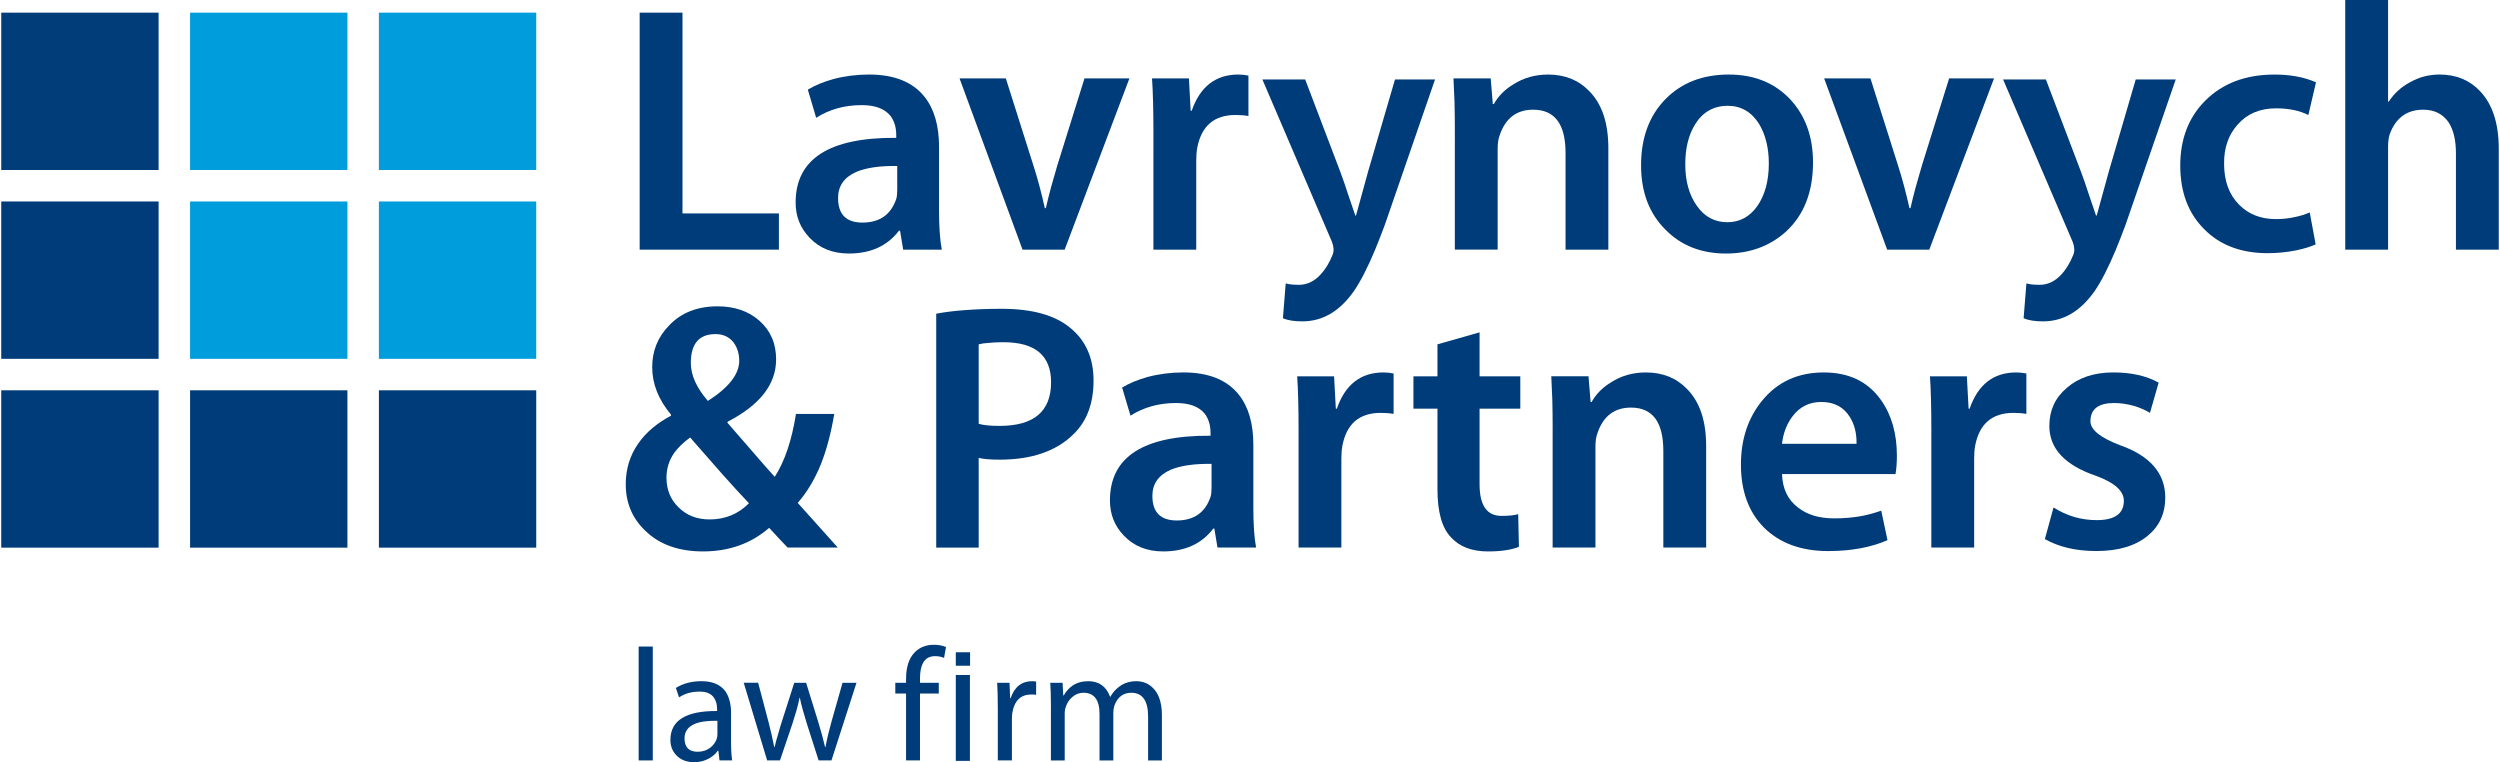 <?xml version="1.0" encoding="utf-8"?>
<!-- Generator: Adobe Illustrator 16.0.3, SVG Export Plug-In . SVG Version: 6.00 Build 0)  -->
<!DOCTYPE svg PUBLIC "-//W3C//DTD SVG 1.1//EN" "http://www.w3.org/Graphics/SVG/1.1/DTD/svg11.dtd">
<svg version="1.1" id="Layer_1" xmlns="http://www.w3.org/2000/svg" xmlns:xlink="http://www.w3.org/1999/xlink" x="0px" y="0px"
	 width="164px" height="50px" viewBox="0 0 164 50" enable-background="new 0 0 164 50" xml:space="preserve">
<g>
	<g>
		<rect x="0.082" y="25.604" fill-rule="evenodd" clip-rule="evenodd" fill="#003C79" width="10.322" height="10.322"/>
		<rect x="12.469" y="25.604" fill-rule="evenodd" clip-rule="evenodd" fill="#003C79" width="10.322" height="10.322"/>
		<rect x="24.855" y="25.604" fill-rule="evenodd" clip-rule="evenodd" fill="#003C79" width="10.322" height="10.322"/>
		<rect x="0.082" y="13.217" fill-rule="evenodd" clip-rule="evenodd" fill="#003C79" width="10.322" height="10.322"/>
		<rect x="12.469" y="13.217" fill-rule="evenodd" clip-rule="evenodd" fill="#009DDD" width="10.322" height="10.322"/>
		<rect x="24.855" y="13.217" fill-rule="evenodd" clip-rule="evenodd" fill="#009DDD" width="10.322" height="10.322"/>
		<rect x="0.082" y="0.83" fill-rule="evenodd" clip-rule="evenodd" fill="#003D79" width="10.322" height="10.322"/>
		<rect x="12.469" y="0.83" fill-rule="evenodd" clip-rule="evenodd" fill="#009DDD" width="10.322" height="10.322"/>
		<rect x="24.855" y="0.83" fill-rule="evenodd" clip-rule="evenodd" fill="#009CDC" width="10.322" height="10.322"/>
	</g>
	<g>
		<path fill="#003C79" d="M41.962,0.83h2.809v13.171h6.325v2.376h-9.134V0.83z"/>
		<path fill="#003C79" d="M61.6,13.679c0,1.185,0.061,2.083,0.183,2.698h-2.535l-0.205-1.245h-0.068
			c-0.762,0.999-1.857,1.499-3.288,1.499c-1.066,0-1.926-0.346-2.58-1.038c-0.609-0.63-0.914-1.399-0.914-2.307
			c0-2.86,2.2-4.275,6.6-4.244V8.857c0-0.508-0.13-0.931-0.389-1.269c-0.381-0.462-1.005-0.692-1.872-0.692
			c-1.127,0-2.124,0.277-2.991,0.831l-0.548-1.846c0.456-0.277,1.012-0.508,1.667-0.692c0.745-0.199,1.529-0.3,2.352-0.3
			c1.644,0,2.854,0.484,3.631,1.453c0.639,0.8,0.959,1.899,0.959,3.299V13.679z M58.859,10.888c-1.142-0.016-2.04,0.115-2.694,0.392
			c-0.792,0.354-1.188,0.923-1.188,1.707c0,1.076,0.532,1.614,1.599,1.614c1.126,0,1.864-0.515,2.215-1.545
			c0.046-0.139,0.068-0.347,0.068-0.623V10.888z"/>
		<path fill="#003C79" d="M65.983,5.144l1.804,5.698c0.274,0.845,0.525,1.783,0.754,2.813h0.068
			c0.092-0.415,0.205-0.876,0.343-1.384l0.411-1.43l1.78-5.698h2.946l-4.247,11.233h-2.764L62.946,5.144H65.983z"/>
		<path fill="#003C79" d="M75.665,8.765c0-1.537-0.031-2.744-0.092-3.621h2.421l0.114,2.122h0.068
			c0.548-1.583,1.567-2.376,3.06-2.376c0.213,0,0.435,0.023,0.662,0.069v2.653c-0.243-0.047-0.525-0.069-0.845-0.069
			c-1.401,0-2.237,0.715-2.512,2.145c-0.046,0.247-0.068,0.531-0.068,0.854v5.836h-2.809V8.765z"/>
		<path fill="#003C79" d="M85.62,5.213l2.307,6.066c0.167,0.446,0.334,0.931,0.502,1.453l0.479,1.407h0.046l0.799-2.906l1.758-6.021
			h2.627l-3.289,9.526c-0.228,0.615-0.441,1.161-0.639,1.638c-0.487,1.169-0.952,2.076-1.394,2.722
			c-0.929,1.323-2.055,1.984-3.379,1.984c-0.548,0-0.975-0.069-1.278-0.208l0.183-2.283c0.197,0.062,0.486,0.093,0.867,0.093
			c0.533,0,1.005-0.224,1.416-0.67c0.319-0.338,0.586-0.776,0.799-1.314c0.092-0.23,0.076-0.508-0.046-0.83L82.812,5.213H85.62z"/>
		<path fill="#003C79" d="M95.438,8.488c0-0.584-0.008-1.184-0.022-1.799l-0.069-1.546h2.443l0.138,1.684h0.068
			c0.289-0.522,0.715-0.953,1.278-1.291c0.67-0.431,1.431-0.646,2.284-0.646c1.096,0,1.994,0.361,2.694,1.084
			c0.837,0.847,1.256,2.092,1.256,3.737v6.666H102.7v-6.343c0-1.892-0.708-2.838-2.124-2.838c-1.081,0-1.812,0.554-2.191,1.661
			c-0.092,0.23-0.138,0.53-0.138,0.899v6.62h-2.809V8.488z"/>
		<path fill="#003C79" d="M117.404,6.481c1.02,1.076,1.53,2.469,1.53,4.175c0,1.938-0.594,3.453-1.781,4.544
			c-1.065,0.954-2.374,1.431-3.927,1.431c-1.614,0-2.931-0.515-3.951-1.546c-1.081-1.061-1.621-2.476-1.621-4.243
			c0-1.814,0.54-3.269,1.621-4.36c1.051-1.061,2.429-1.592,4.134-1.592C115.053,4.89,116.385,5.421,117.404,6.481z M111.193,8.165
			c-0.426,0.692-0.639,1.562-0.639,2.606c0,1.107,0.251,2.015,0.754,2.723c0.502,0.723,1.171,1.084,2.009,1.084
			c0.807,0,1.462-0.354,1.964-1.062c0.502-0.723,0.754-1.652,0.754-2.791c0-0.999-0.206-1.853-0.617-2.561
			c-0.502-0.814-1.195-1.223-2.078-1.223C112.411,6.942,111.696,7.351,111.193,8.165z"/>
		<path fill="#003C79" d="M122.702,5.144l1.805,5.698c0.273,0.845,0.524,1.783,0.753,2.813h0.068
			c0.092-0.415,0.206-0.876,0.343-1.384l0.411-1.43l1.781-5.698h2.945l-4.247,11.233h-2.763l-4.134-11.233H122.702z"/>
		<path fill="#003C79" d="M134.211,5.213l2.306,6.066c0.168,0.446,0.335,0.931,0.503,1.453l0.479,1.407h0.046l0.799-2.906
			l1.759-6.021h2.625l-3.288,9.526c-0.229,0.615-0.441,1.161-0.639,1.638c-0.487,1.169-0.952,2.076-1.394,2.722
			c-0.929,1.323-2.055,1.984-3.379,1.984c-0.549,0-0.975-0.069-1.279-0.208l0.183-2.283c0.198,0.062,0.487,0.093,0.868,0.093
			c0.533,0,1.005-0.224,1.416-0.67c0.319-0.338,0.585-0.776,0.799-1.314c0.091-0.23,0.076-0.508-0.046-0.83l-4.566-10.657H134.211z"
			/>
		<path fill="#003C79" d="M151.907,16.031c-0.335,0.153-0.762,0.285-1.279,0.393c-0.608,0.122-1.232,0.184-1.872,0.184
			c-1.735,0-3.12-0.522-4.155-1.568c-1.051-1.045-1.576-2.437-1.576-4.175c0-1.737,0.54-3.152,1.621-4.244
			c1.143-1.153,2.664-1.73,4.567-1.73c1.035,0,1.94,0.17,2.717,0.508l-0.502,2.146c-0.579-0.292-1.287-0.438-2.124-0.438
			c-1.05,0-1.888,0.354-2.512,1.061c-0.608,0.677-0.905,1.538-0.891,2.584c0,1.123,0.328,2.015,0.982,2.676
			c0.624,0.631,1.431,0.945,2.42,0.945c0.441,0,0.86-0.046,1.257-0.139c0.319-0.061,0.639-0.161,0.958-0.299L151.907,16.031z"/>
		<path fill="#003C79" d="M153.848,0h2.809v6.666h0.046c0.35-0.538,0.814-0.961,1.393-1.269c0.594-0.338,1.24-0.508,1.941-0.508
			c1.08,0,1.963,0.361,2.648,1.084c0.822,0.862,1.233,2.123,1.233,3.783v6.62h-2.809v-6.32c0-0.86-0.16-1.537-0.479-2.029
			c-0.381-0.554-0.937-0.831-1.667-0.831c-1.066,0-1.797,0.531-2.192,1.592c-0.076,0.216-0.114,0.5-0.114,0.854v6.735h-2.809V0z"/>
		<path fill="#003C79" d="M51.667,35.919c-0.152-0.153-0.343-0.354-0.571-0.6l-0.64-0.692c-1.187,1.031-2.634,1.546-4.338,1.546
			c-1.599,0-2.862-0.453-3.791-1.361c-0.853-0.814-1.278-1.829-1.278-3.045c0-0.999,0.274-1.892,0.822-2.675
			c0.502-0.724,1.218-1.33,2.146-1.823V27.2c-0.822-0.984-1.233-2.022-1.233-3.114c0-1.062,0.365-1.969,1.096-2.722
			c0.792-0.846,1.857-1.269,3.197-1.269c1.11,0,2.024,0.314,2.74,0.945c0.73,0.646,1.096,1.491,1.096,2.537
			c0,1.631-1.059,2.991-3.174,4.083l-0.022,0.069l1.644,1.892c0.608,0.707,1.096,1.261,1.461,1.66
			c0.655-1.015,1.119-2.391,1.394-4.129h2.512c-0.214,1.262-0.503,2.354-0.868,3.276c-0.41,1.015-0.921,1.868-1.529,2.561
			l2.626,2.929H51.667z M49.132,33.013c-0.426-0.445-1.005-1.076-1.735-1.892l-2.123-2.422c-0.442,0.323-0.792,0.661-1.051,1.015
			c-0.335,0.492-0.502,1.03-0.502,1.615c0,0.784,0.259,1.43,0.776,1.938c0.532,0.538,1.218,0.808,2.055,0.808
			C47.571,34.074,48.432,33.72,49.132,33.013z M45.318,23.809c0,0.801,0.373,1.631,1.119,2.491c1.37-0.876,2.056-1.753,2.056-2.629
			c0-0.462-0.122-0.861-0.366-1.2c-0.289-0.369-0.685-0.554-1.187-0.554C45.859,21.917,45.318,22.548,45.318,23.809z"/>
		<path fill="#003C79" d="M61.416,20.579c0.563-0.106,1.172-0.184,1.827-0.23c0.761-0.061,1.583-0.092,2.466-0.092
			c2.01,0,3.517,0.423,4.521,1.269c1.005,0.83,1.507,1.976,1.507,3.438c0,1.491-0.434,2.66-1.302,3.506
			c-1.127,1.123-2.748,1.684-4.864,1.684c-0.593,0-1.05-0.038-1.369-0.115v5.882h-2.786V20.579z M64.202,27.8
			c0.289,0.092,0.746,0.139,1.369,0.139c2.254,0,3.38-0.954,3.38-2.86c0-1.754-1.042-2.63-3.128-2.63
			c-0.365,0-0.693,0.016-0.981,0.046c-0.26,0.016-0.473,0.046-0.64,0.093V27.8z"/>
		<path fill="#003C79" d="M82.218,33.221c0,1.185,0.061,2.083,0.183,2.698h-2.534l-0.206-1.245h-0.068
			c-0.761,0.999-1.857,1.499-3.288,1.499c-1.065,0-1.926-0.346-2.58-1.038c-0.609-0.63-0.913-1.399-0.913-2.307
			c0-2.86,2.199-4.275,6.599-4.244v-0.185c0-0.508-0.129-0.931-0.388-1.269c-0.381-0.462-1.005-0.692-1.873-0.692
			c-1.126,0-2.124,0.277-2.991,0.83l-0.548-1.845c0.457-0.276,1.012-0.508,1.667-0.692c0.746-0.199,1.53-0.3,2.352-0.3
			c1.645,0,2.854,0.484,3.631,1.453c0.64,0.8,0.959,1.899,0.959,3.299V33.221z M79.478,30.43c-1.142-0.016-2.04,0.115-2.694,0.392
			c-0.792,0.354-1.188,0.923-1.188,1.707c0,1.076,0.533,1.614,1.599,1.614c1.126,0,1.864-0.515,2.215-1.545
			c0.046-0.139,0.068-0.347,0.068-0.623V30.43z"/>
		<path fill="#003C79" d="M85.187,28.307c0-1.537-0.031-2.744-0.092-3.621h2.421l0.114,2.122h0.068
			c0.548-1.584,1.567-2.376,3.06-2.376c0.213,0,0.434,0.023,0.662,0.069v2.652c-0.244-0.046-0.525-0.068-0.845-0.068
			c-1.401,0-2.238,0.715-2.512,2.145c-0.046,0.247-0.069,0.53-0.069,0.854v5.836h-2.808V28.307z"/>
		<path fill="#003C79" d="M97.06,21.802v2.884h2.672v2.122H97.06v4.959c0,1.385,0.479,2.076,1.438,2.076
			c0.472,0,0.837-0.038,1.096-0.115l0.046,2.146c-0.502,0.199-1.18,0.3-2.032,0.3c-1.05,0-1.857-0.308-2.42-0.923
			c-0.595-0.614-0.891-1.668-0.891-3.16v-5.282h-1.576v-2.122h1.576v-2.099L97.06,21.802z"/>
		<path fill="#003C79" d="M101.854,28.03c0-0.584-0.008-1.184-0.022-1.799l-0.068-1.546h2.442l0.138,1.684h0.068
			c0.289-0.522,0.716-0.953,1.278-1.291c0.67-0.431,1.431-0.646,2.283-0.646c1.097,0,1.994,0.361,2.695,1.084
			c0.837,0.846,1.256,2.092,1.256,3.737v6.666h-2.809v-6.343c0-1.892-0.708-2.838-2.124-2.838c-1.081,0-1.812,0.554-2.192,1.661
			c-0.091,0.23-0.137,0.53-0.137,0.899v6.62h-2.809V28.03z"/>
		<path fill="#003C79" d="M116.901,31.099c0.03,0.969,0.389,1.706,1.073,2.214c0.594,0.461,1.378,0.692,2.353,0.692
			c0.608,0,1.179-0.046,1.712-0.139c0.441-0.077,0.898-0.199,1.37-0.369l0.411,1.938c-1.096,0.478-2.39,0.715-3.882,0.715
			c-1.781,0-3.189-0.515-4.225-1.545c-1.004-1.015-1.507-2.392-1.507-4.129c0-1.661,0.464-3.061,1.394-4.198
			c1.005-1.23,2.352-1.846,4.041-1.846c1.645,0,2.893,0.601,3.745,1.8c0.7,0.984,1.05,2.206,1.05,3.667
			c0,0.461-0.03,0.861-0.091,1.2H116.901z M121.788,29.114c0.015-0.677-0.13-1.261-0.434-1.753
			c-0.411-0.661-1.035-0.992-1.873-0.992c-0.791,0-1.423,0.315-1.895,0.946c-0.381,0.507-0.609,1.106-0.686,1.799H121.788z"/>
		<path fill="#003C79" d="M126.697,28.307c0-1.537-0.03-2.744-0.091-3.621h2.42l0.114,2.122h0.068
			c0.548-1.584,1.567-2.376,3.06-2.376c0.213,0,0.435,0.023,0.662,0.069v2.652c-0.243-0.046-0.524-0.068-0.845-0.068
			c-1.4,0-2.237,0.715-2.512,2.145c-0.046,0.247-0.068,0.53-0.068,0.854v5.836h-2.809V28.307z"/>
		<path fill="#003C79" d="M134.712,33.289c0.867,0.554,1.812,0.831,2.831,0.831c1.188,0,1.781-0.423,1.781-1.27
			c0-0.646-0.609-1.19-1.827-1.637c-2.04-0.692-3.06-1.784-3.06-3.275c0-1.016,0.381-1.846,1.142-2.492
			c0.776-0.676,1.796-1.015,3.061-1.015c1.172,0,2.161,0.224,2.968,0.669l-0.57,1.984c-0.274-0.17-0.602-0.315-0.982-0.438
			c-0.472-0.139-0.929-0.208-1.37-0.208c-1.035,0-1.553,0.4-1.553,1.2c0,0.553,0.647,1.076,1.941,1.568
			c1.964,0.691,2.953,1.829,2.968,3.413c0,1.062-0.388,1.907-1.164,2.538c-0.808,0.661-1.926,0.991-3.356,0.991
			c-1.325,0-2.451-0.261-3.38-0.784L134.712,33.289z"/>
	</g>
	<g>
		<path fill="#003C79" d="M41.896,42.413h0.926v7.471h-0.926V42.413z"/>
		<path fill="#003C79" d="M47.957,48.663c0,0.491,0.024,0.898,0.073,1.221h-0.831l-0.074-0.642h-0.031
			c-0.154,0.218-0.357,0.393-0.61,0.526C46.195,49.922,45.88,50,45.536,50c-0.491,0-0.88-0.151-1.168-0.453
			c-0.26-0.273-0.389-0.61-0.389-1.01c0-1.276,1.021-1.908,3.062-1.895v-0.104c0-0.127-0.011-0.246-0.031-0.358
			c-0.035-0.146-0.088-0.276-0.158-0.389c-0.189-0.288-0.512-0.429-0.968-0.421c-0.52,0-0.965,0.126-1.337,0.379l-0.21-0.621
			c0.47-0.295,1.031-0.442,1.684-0.442c0.708,0,1.228,0.218,1.558,0.652c0.133,0.19,0.231,0.415,0.294,0.674
			c0.057,0.225,0.085,0.474,0.085,0.747V48.663z M47.063,47.285c-0.281-0.008-0.537,0.004-0.769,0.031
			c-0.267,0.028-0.494,0.081-0.684,0.158c-0.471,0.189-0.705,0.509-0.705,0.957c0,0.589,0.287,0.884,0.862,0.884
			c0.316,0,0.59-0.088,0.821-0.263c0.203-0.154,0.347-0.351,0.431-0.589c0.028-0.092,0.043-0.19,0.043-0.295V47.285z"/>
		<path fill="#003C79" d="M49.735,44.791l0.684,2.589l0.2,0.82c0.069,0.31,0.126,0.575,0.168,0.8h0.031
			c0.05-0.231,0.119-0.494,0.211-0.789l0.179-0.621l0.895-2.799h0.778l0.789,2.547c0.189,0.617,0.341,1.172,0.453,1.662h0.031
			c0.042-0.238,0.099-0.505,0.168-0.8c0.057-0.238,0.13-0.522,0.222-0.852l0.726-2.558h0.916l-1.642,5.093h-0.842l-0.779-2.431
			c-0.098-0.315-0.179-0.59-0.242-0.82c-0.084-0.288-0.154-0.572-0.21-0.853H52.45c-0.057,0.28-0.127,0.568-0.211,0.862
			c-0.07,0.239-0.154,0.513-0.253,0.821l-0.82,2.42h-0.842l-1.536-5.093H49.735z"/>
		<path fill="#003C79" d="M59.437,49.884v-4.388h-0.705v-0.705h0.705v-0.242c0-0.8,0.196-1.393,0.589-1.778
			c0.322-0.315,0.737-0.474,1.242-0.474c0.287,0,0.551,0.05,0.789,0.147l-0.126,0.716c-0.169-0.077-0.365-0.116-0.59-0.116
			c-0.365,0-0.628,0.147-0.789,0.442c-0.134,0.238-0.2,0.582-0.2,1.031v0.273h1.231v0.705h-1.231v4.388H59.437z"/>
		<path fill="#003C79" d="M65.455,46.38c0-0.639-0.014-1.168-0.042-1.589h0.811l0.042,1.011h0.031
			c0.253-0.744,0.726-1.116,1.42-1.116c0.057,0,0.141,0.008,0.253,0.021v0.873c-0.063-0.014-0.168-0.021-0.315-0.021
			c-0.688,0-1.102,0.393-1.242,1.178c-0.021,0.126-0.031,0.271-0.031,0.432v2.715h-0.926V46.38z"/>
		<path fill="#003C79" d="M68.938,46.169c0-0.238-0.003-0.483-0.01-0.736l-0.031-0.642h0.81l0.042,0.832h0.031
			c0.162-0.281,0.358-0.499,0.59-0.653c0.287-0.189,0.628-0.284,1.021-0.284c0.701,0,1.179,0.341,1.431,1.021h0.021
			c0.133-0.252,0.326-0.474,0.578-0.663c0.316-0.237,0.688-0.357,1.116-0.357c0.435,0,0.799,0.147,1.095,0.442
			c0.182,0.176,0.322,0.4,0.42,0.674c0.112,0.309,0.169,0.673,0.169,1.094v2.988h-0.905v-2.872c0-1.046-0.368-1.568-1.105-1.568
			c-0.525,0-0.894,0.277-1.104,0.831c-0.049,0.162-0.073,0.316-0.073,0.463v3.146h-0.905v-3.052c0-0.926-0.354-1.389-1.063-1.389
			c-0.267,0-0.509,0.095-0.726,0.284c-0.204,0.176-0.345,0.39-0.422,0.642c-0.049,0.119-0.073,0.271-0.073,0.453v3.062h-0.905
			V46.169z"/>
		<path fill="#003C79" d="M63.637,42.788v0.884H62.7v-0.884H63.637z M62.7,49.912v-5.63h0.927v5.63H62.7z"/>
	</g>
</g>
</svg>
